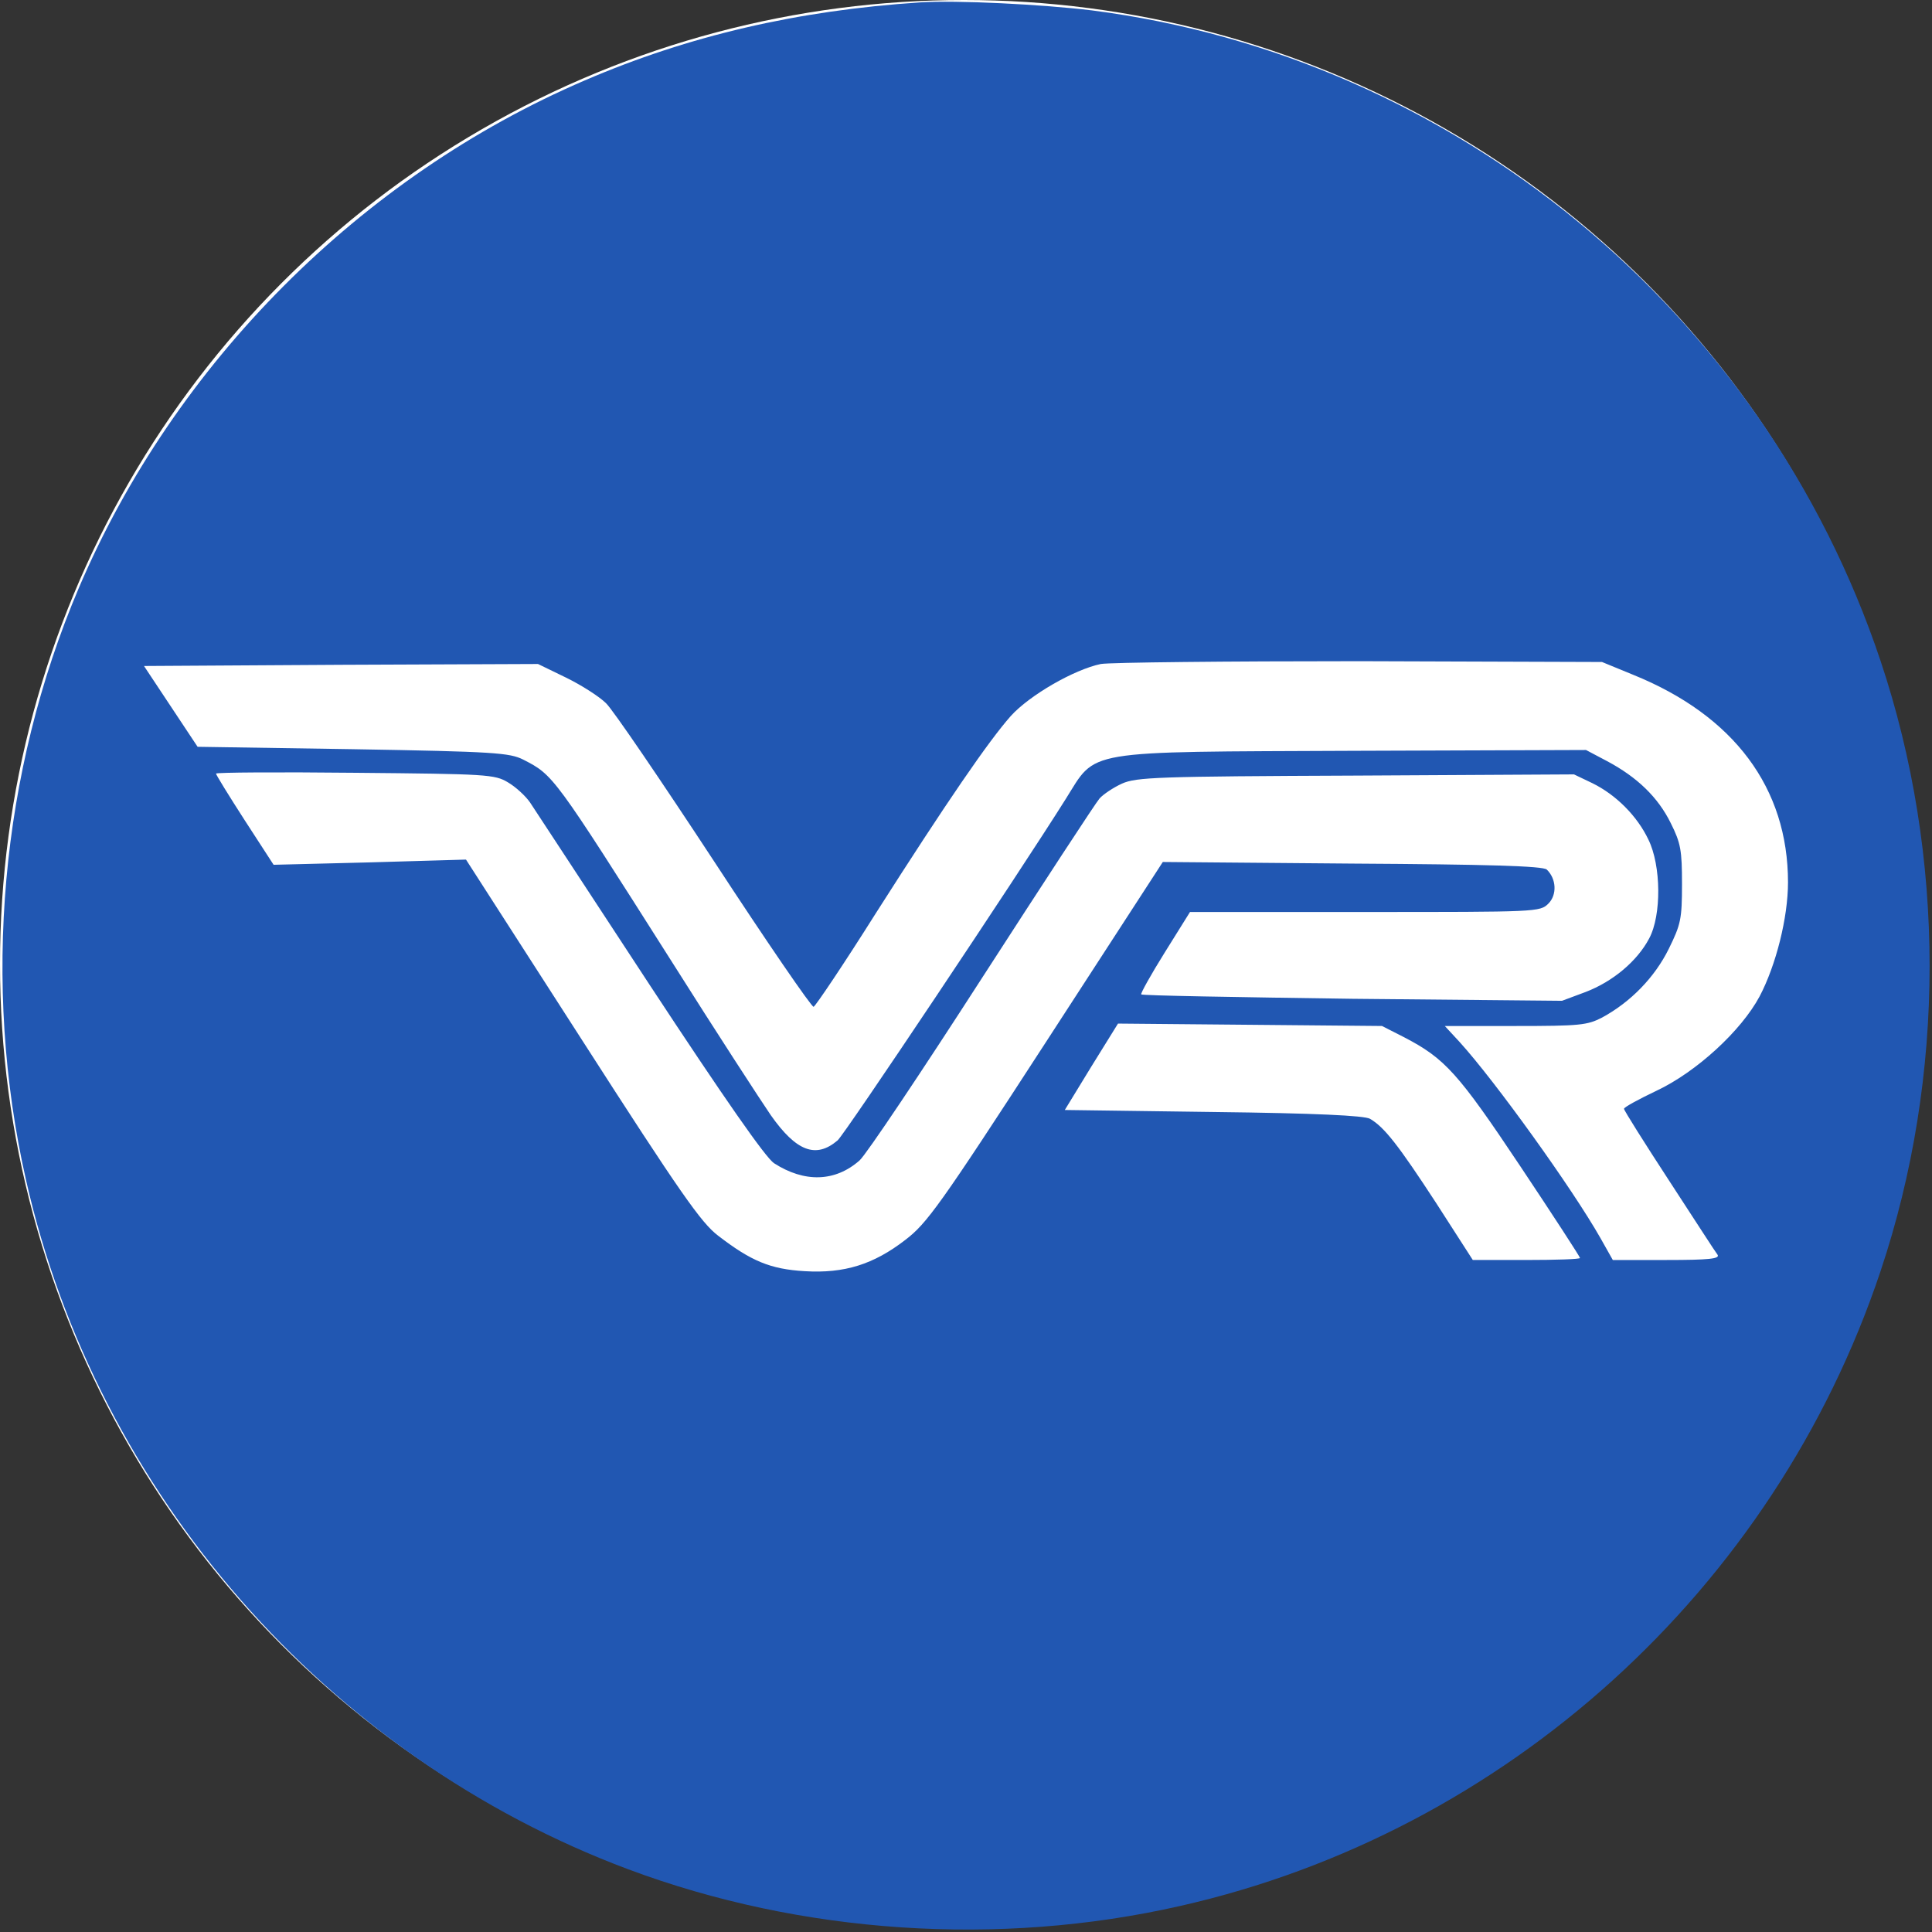 <svg xmlns="http://www.w3.org/2000/svg" width="483" height="483"><rect width="100%" height="100%" fill="#333333" stroke="none"/><circle cx="241" cy="241" r="241" fill="#fff"/><path fill="#2157b2" d="M230 .6c-30.5 2-57.8 8.3-83.8 19.5-56 24-102.6 70.8-126.5 126.9C.1 193.1-4.6 246 6.5 295 24.2 373.3 81.7 439.1 157 467.3c43.3 16.2 92.7 19.5 138 9.2 81.5-18.4 148.5-79.1 175.1-158.6 16.4-48.9 16.4-103.9 0-152.8C440.9 77.9 363.6 14.2 273 2.6c-12.3-1.5-34-2.6-43-2m178.3 168.1c25.2 10.2 38.7 28.3 38.7 51.9 0 8.8-3 20.7-7.1 28.5-4.6 8.6-15.8 18.9-25.8 23.6-4.4 2.1-8.1 4.1-8.1 4.5s5.1 8.5 11.3 18 11.6 17.9 12.1 18.5c.6 1-2.2 1.3-12.7 1.3h-13.5l-3.1-5.5c-7.1-12.5-26.3-39.2-35.2-49l-3.7-4h17.7c16.1 0 17.9-.2 21.6-2.1 7.2-3.9 13.2-10.1 16.7-17.2 3-6.1 3.3-7.4 3.3-16.2 0-8.4-.3-10.2-2.8-15.2-3.2-6.5-8.4-11.5-15.9-15.5l-5.3-2.8-57.8.2c-68.9.3-64.4-.4-72.3 12.1-12 19.1-55.3 83.9-57 85.3-5.4 4.6-10.3 2.8-16.7-6.3-2.4-3.5-13.6-20.7-24.7-38.3-29.7-46.8-29.6-46.7-37.2-50.6-3.4-1.7-7.2-2-42.6-2.6l-38.8-.6-6.7-10.1-6.7-10.1 49.3-.3 49.2-.2 7 3.4c3.9 1.9 8.4 4.8 10 6.4 1.7 1.6 13.8 19.4 27 39.5 13.2 20.2 24.4 36.5 24.9 36.4.5-.2 7.5-10.6 15.5-23.3 17.9-28.1 28.3-43.2 33.8-49.4 4.7-5.2 15.8-11.6 22.5-13 2.4-.4 31.5-.7 64.8-.7l60.5.2zM127 195.6c1.9 1.1 4.4 3.4 5.5 5 1.1 1.7 14.6 22.2 29.9 45.6 18.8 28.6 29 43.2 31.1 44.6 7.6 4.9 15.3 4.7 21.4-.7 1.6-1.4 15.4-22 30.6-45.6 15.3-23.7 28.5-43.9 29.4-44.9s3.4-2.7 5.6-3.7c3.6-1.6 8.8-1.8 58.5-2l54.5-.3 4.6 2.2c5.9 2.9 11.2 8.2 14 14.1 3.2 6.5 3.3 18.9.2 24.7-3 5.7-9.1 10.8-15.9 13.4l-5.9 2.2-52.4-.5c-28.8-.4-52.6-.8-52.8-1.1-.2-.2 2.4-4.9 5.9-10.5l6.3-10.1h43.8c43 0 43.7 0 45.8-2.1 2.2-2.2 2-6.2-.4-8.5-.9-.9-14.9-1.3-48.6-1.5l-47.4-.4-29.2 45c-26.6 41-29.8 45.4-35.2 49.5-7.9 6.1-15.2 8.4-25.1 7.8-8.6-.5-13.4-2.5-21.7-8.9-4.2-3.2-9.4-10.6-34-48.9l-29-45.1-24.1.7-24 .6-7.2-11.1c-4-6.2-7.2-11.4-7.2-11.7s15.6-.4 34.8-.2c32.9.3 34.9.4 38.2 2.4m224 63.7c10.2 5.3 13.5 8.9 29.1 32.3 8.2 12.3 14.9 22.6 14.9 22.9s-6 .5-13.4.5h-13.4l-9.2-14.3c-9.4-14.4-12.9-18.9-16.5-21-1.4-.8-13.6-1.4-39.2-1.7l-37.1-.5 6.6-10.8 6.7-10.8 33 .3 33 .3z"/></svg>
